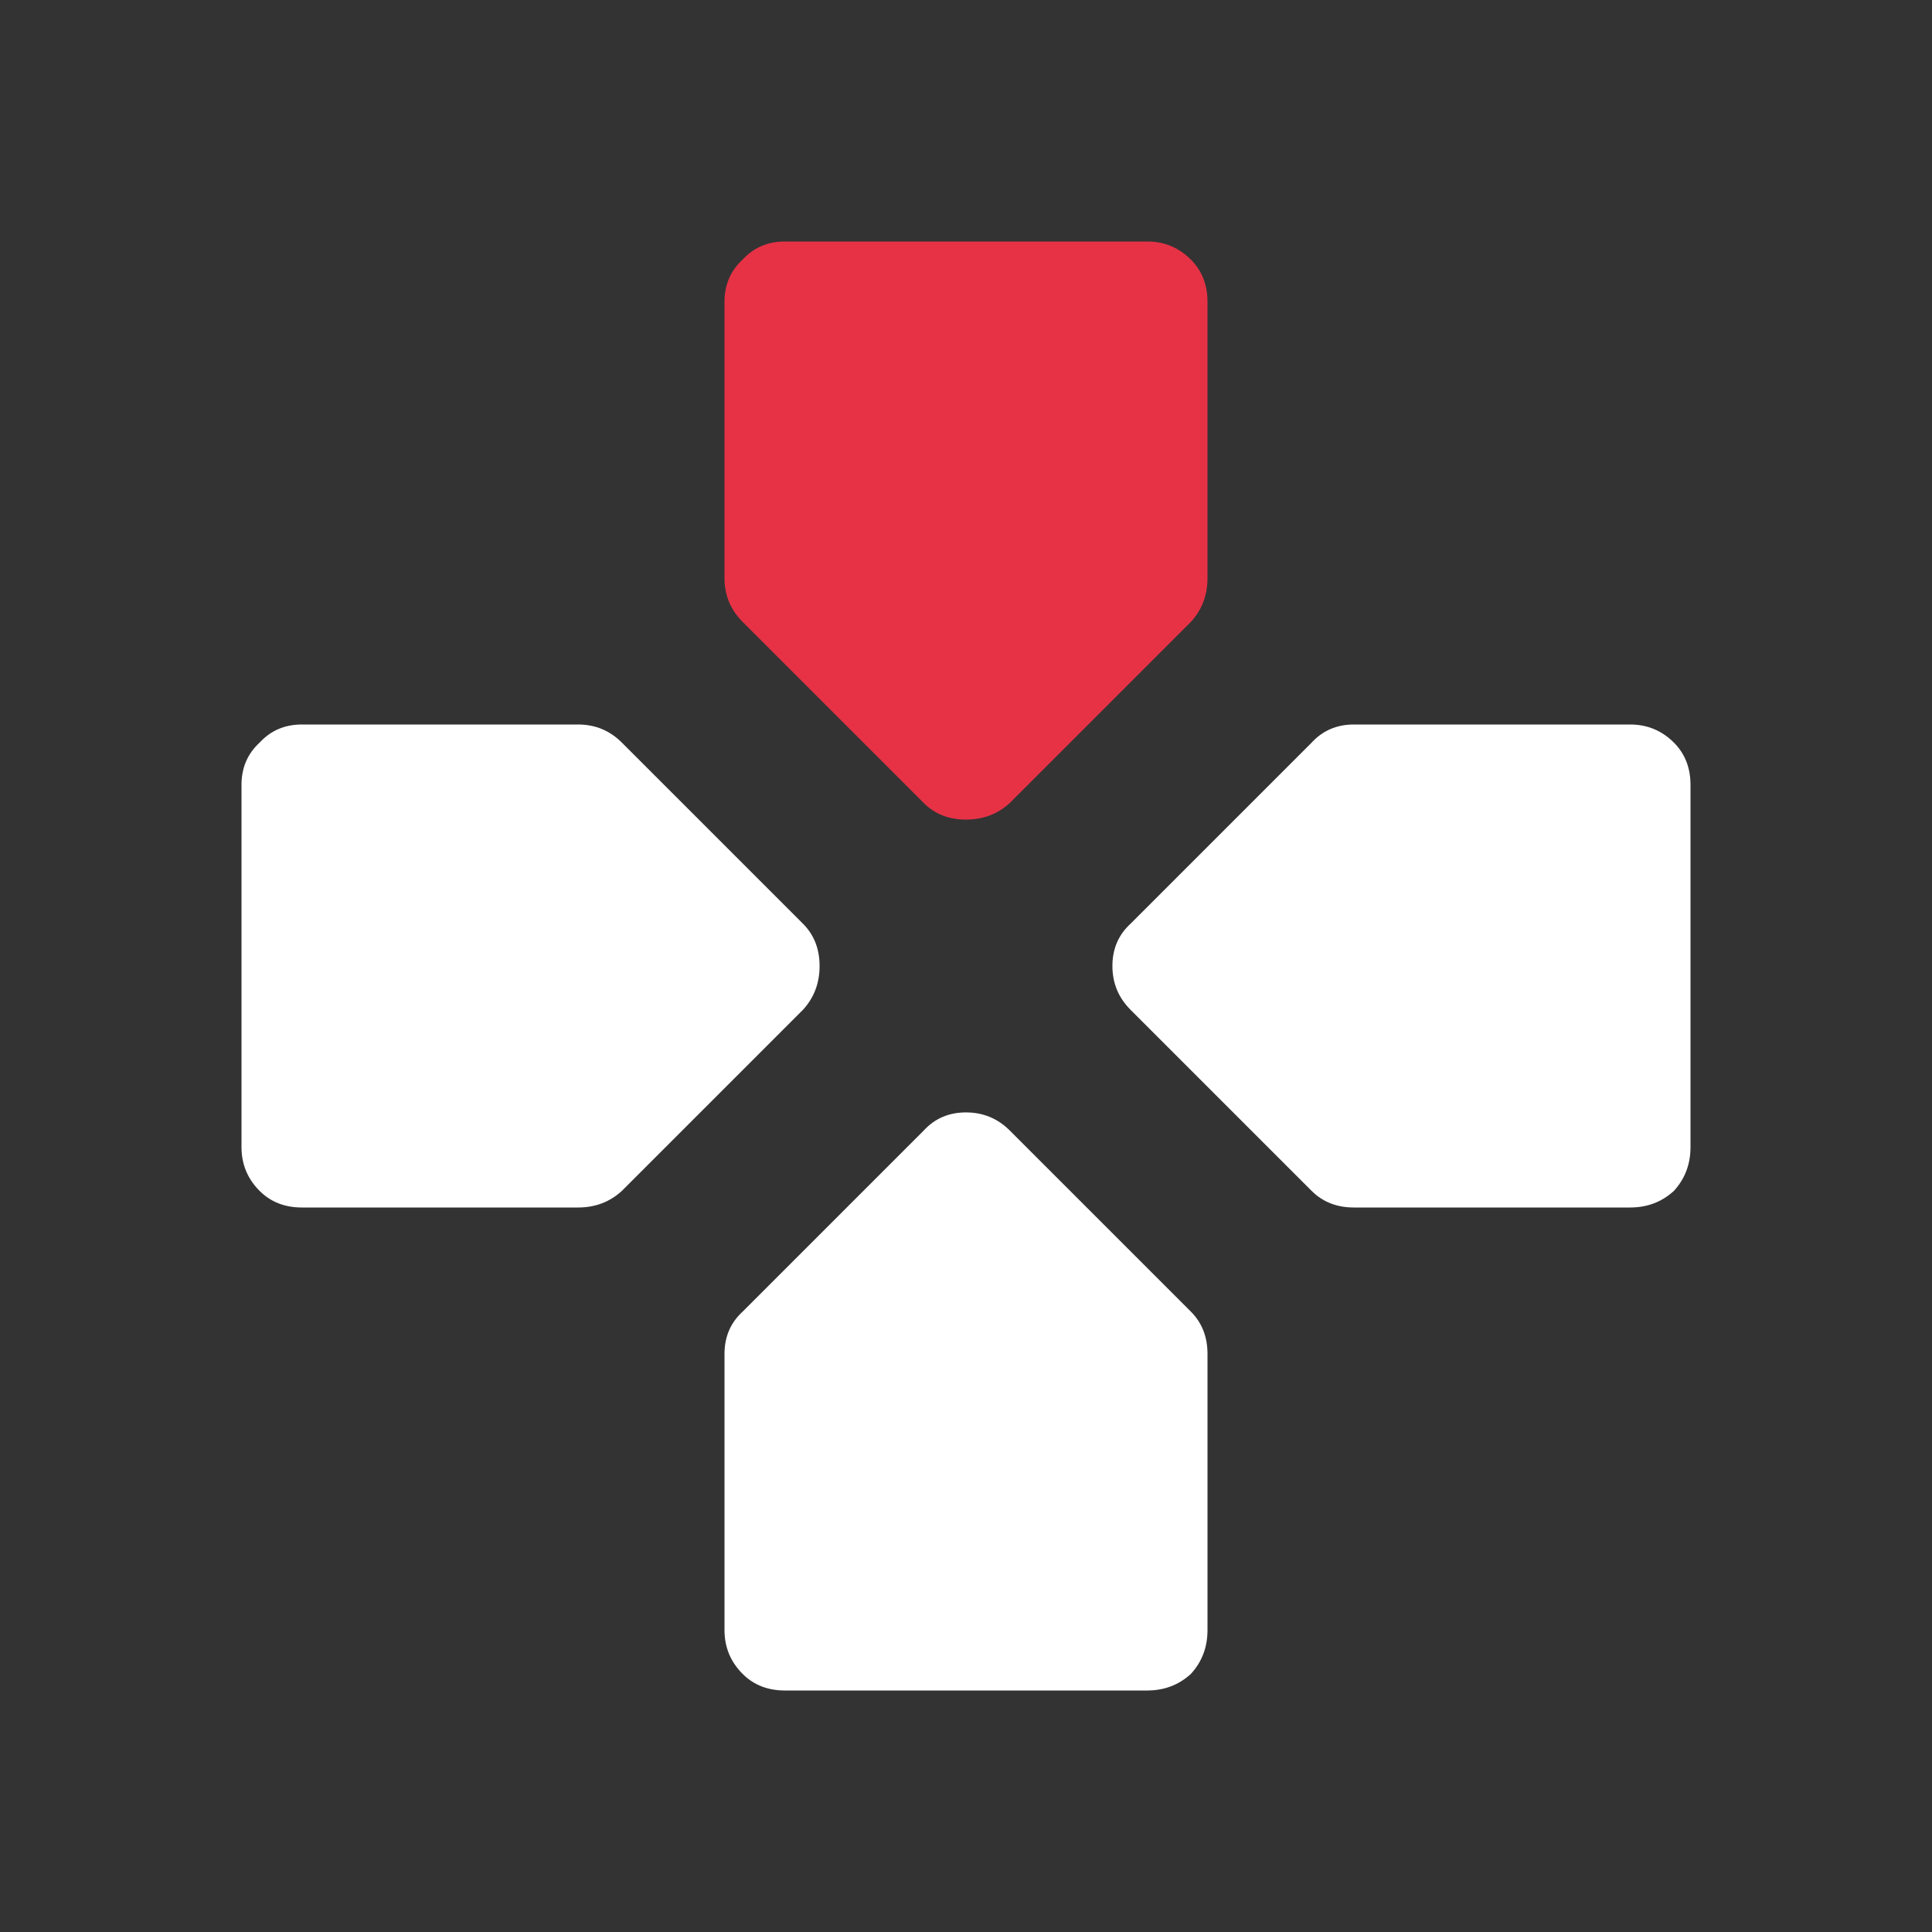 <svg viewBox="0 0 64 64"  xmlns="http://www.w3.org/2000/svg" xmlns:xlink="http://www.w3.org/1999/xlink">
  <rect x="0" y="0" width="64" height="64" fill="#333333" stroke="none"/>
  <defs/>
  <g>
    <path stroke="none" fill="#E73246" d="M40 10 L40 19.15 Q40 20 39.45 20.6 L33.45 26.6 Q32.85 27.15 32 27.15 31.15 27.15 30.6 26.6 L24.6 20.6 Q24 20 24 19.15 L24 10 Q24 9.15 24.6 8.6 25.15 8 26 8 L38 8 Q38.85 8 39.45 8.6 40 9.15 40 10"/>
    <path stroke="none" fill="#FFFFFF" d="M56 26 L56 38 Q56 38.85 55.45 39.45 54.85 40 54 40 L44.85 40 Q44 40 43.45 39.45 L37.45 33.45 Q36.85 32.85 36.85 32 36.85 31.15 37.45 30.6 L43.45 24.6 Q44 24 44.85 24 L54 24 Q54.85 24 55.45 24.6 56 25.15 56 26 M33.45 37.45 L39.45 43.45 Q40 44 40 44.85 L40 54 Q40 54.85 39.45 55.45 38.85 56 38 56 L26 56 Q25.15 56 24.6 55.45 24 54.85 24 54 L24 44.85 Q24 44 24.6 43.45 L30.6 37.45 Q31.15 36.85 32 36.85 32.85 36.85 33.45 37.45 M19.15 40 L10 40 Q9.15 40 8.6 39.45 8 38.85 8 38 L8 26 Q8 25.15 8.6 24.6 9.15 24 10 24 L19.15 24 Q20 24 20.6 24.6 L26.6 30.6 Q27.15 31.15 27.15 32 27.15 32.85 26.6 33.45 L20.6 39.45 Q20 40 19.15 40"/>
  </g>
</svg>
